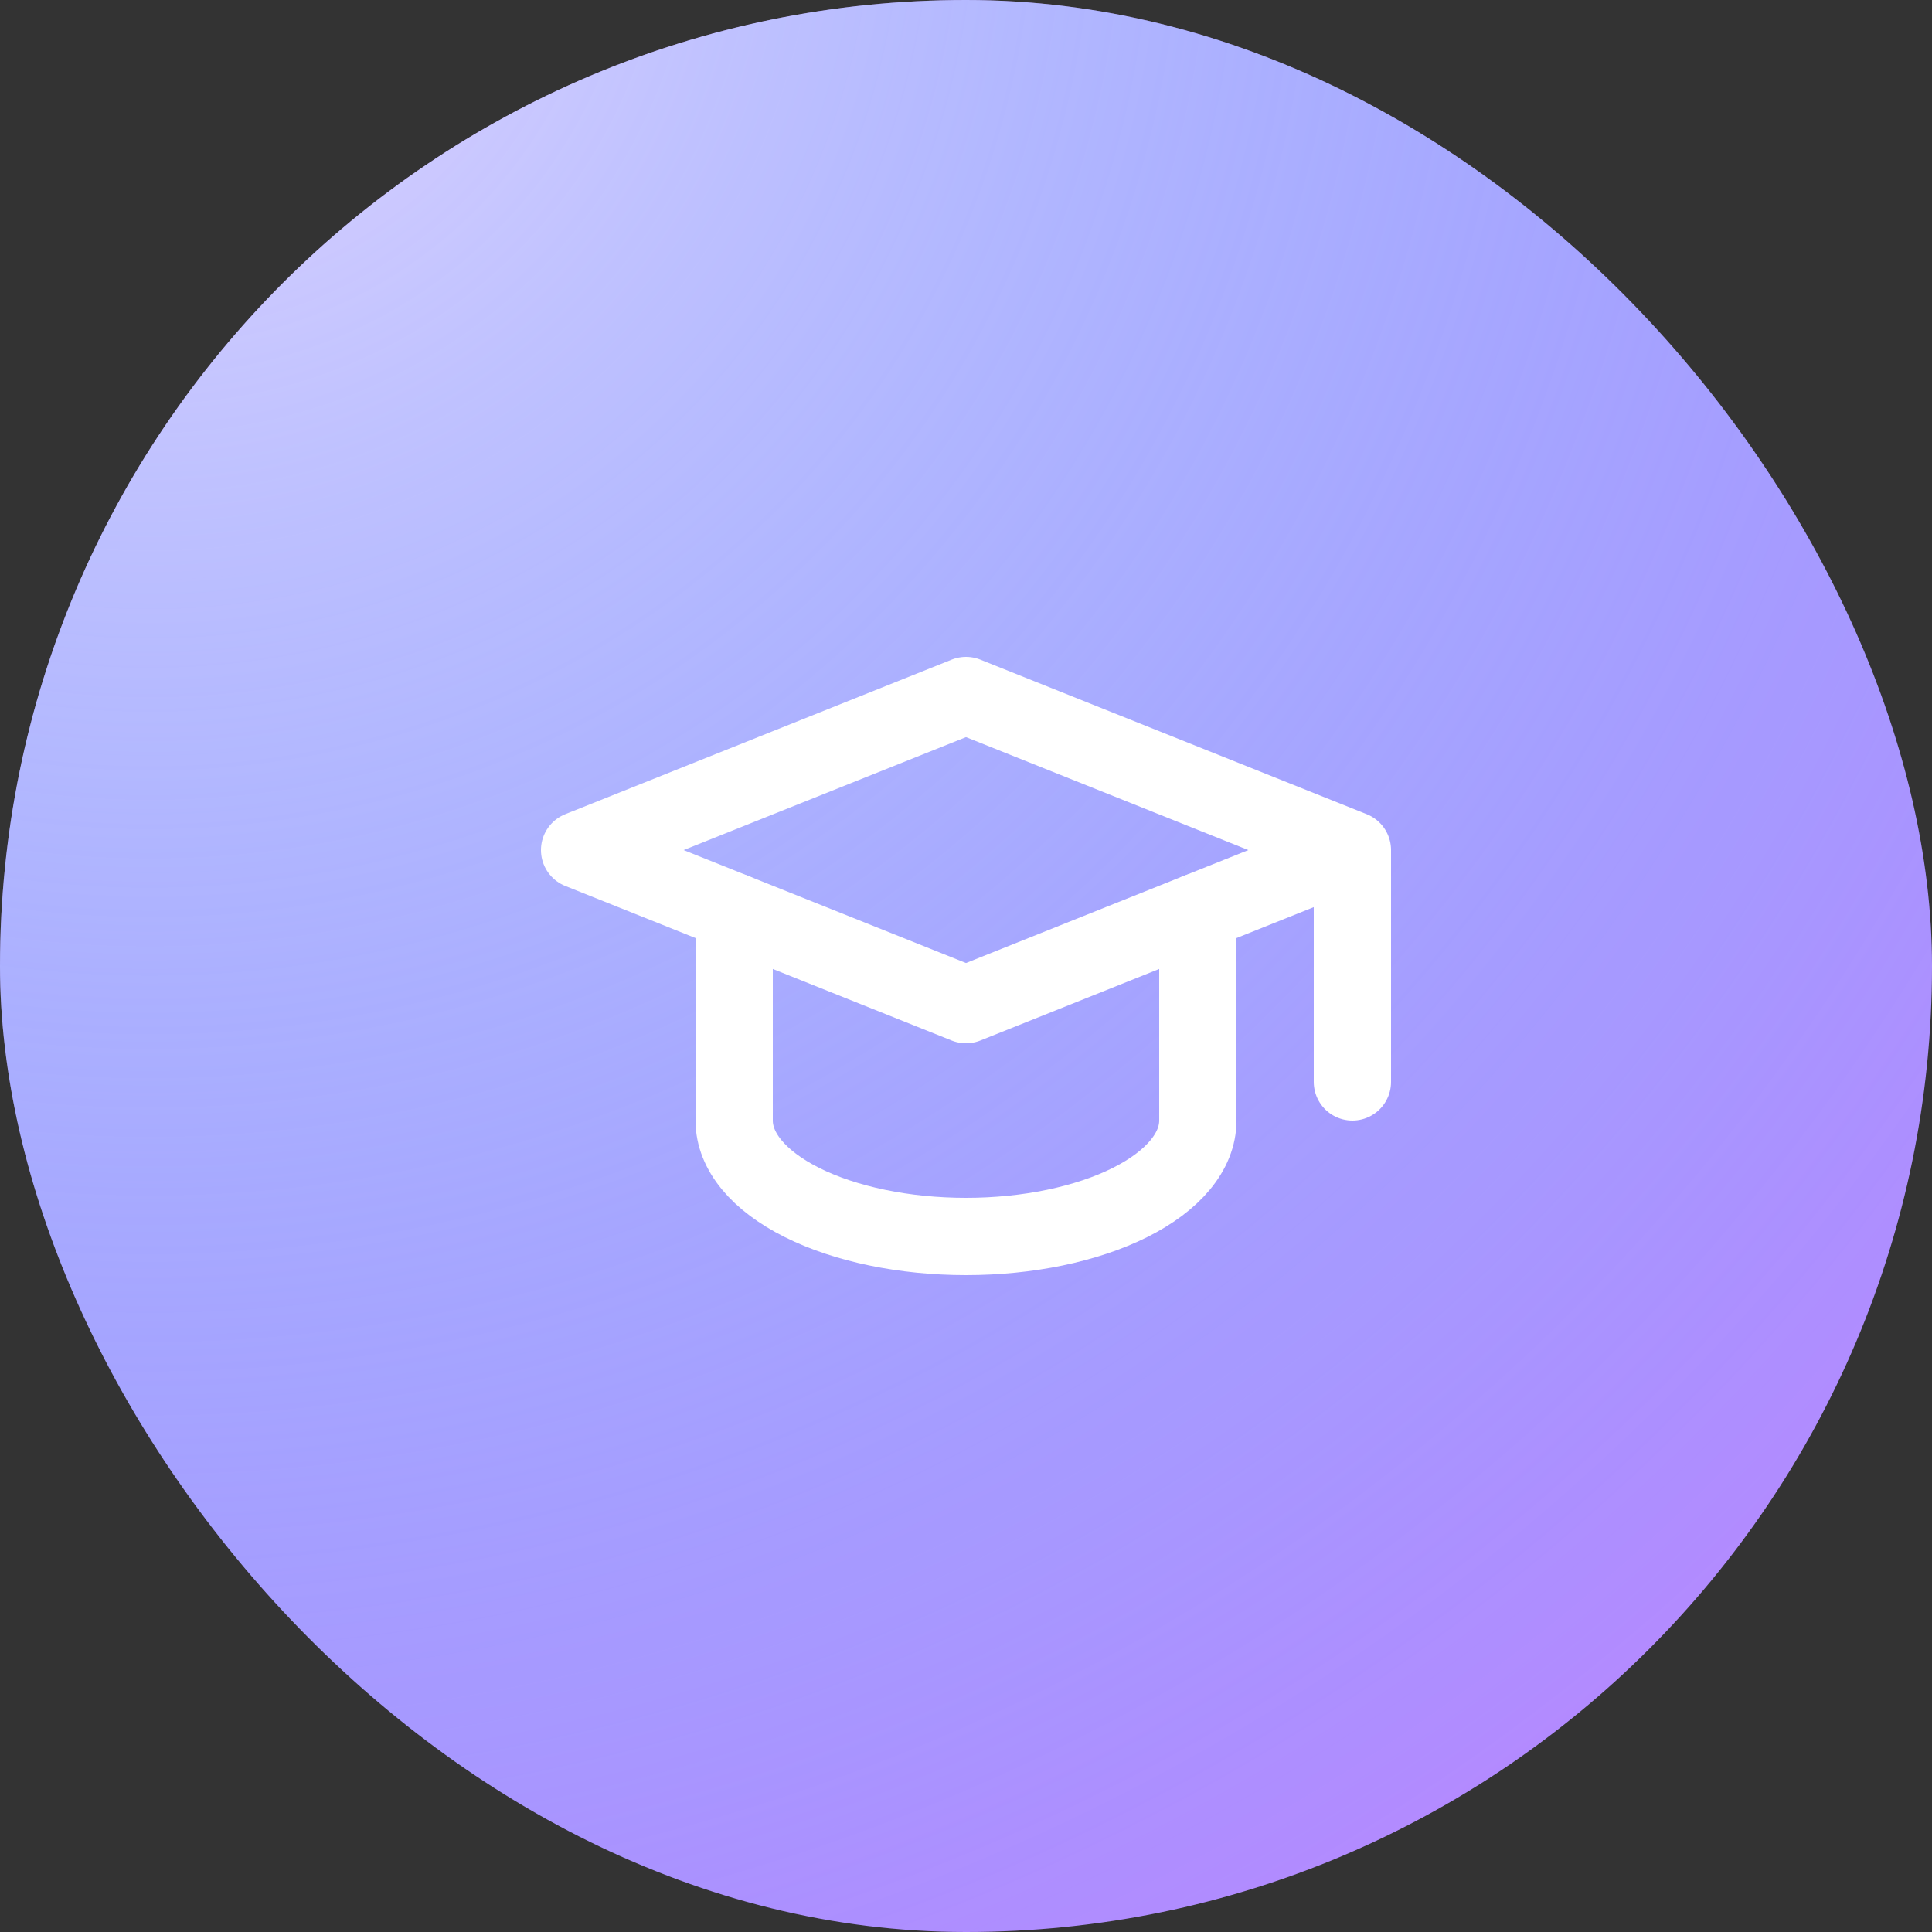 <svg width="100" height="100" viewBox="0 0 100 100" fill="none" xmlns="http://www.w3.org/2000/svg">
<rect x="0" y="0" width="100" height="100" fill="#333333" stroke="none"/>
<rect width="100" height="100" rx="50" fill="#BA85FF"/>
<rect width="100" height="100" rx="50" fill="url(#paint0_radial_32_233)"/>
<path d="M70 44L50 36L30 44L50 52L70 44ZM70 44V56" stroke="white" stroke-width="4" stroke-linecap="round" stroke-linejoin="round"/>
<path d="M38 47.2V58C38 59.591 39.264 61.117 41.515 62.243C43.765 63.368 46.817 64 50 64C53.183 64 56.235 63.368 58.485 62.243C60.736 61.117 62 59.591 62 58V47.2" stroke="white" stroke-width="4" stroke-linecap="round" stroke-linejoin="round"/>
<defs>
<radialGradient id="paint0_radial_32_233" cx="0" cy="0" r="1" gradientUnits="userSpaceOnUse" gradientTransform="translate(8.5 -6.5) rotate(82.245) scale(129.686)">
<stop stop-color="white" stop-opacity="0.67"/>
<stop offset="1" stop-color="#0BF0FF" stop-opacity="0"/>
</radialGradient>
</defs>
</svg>
